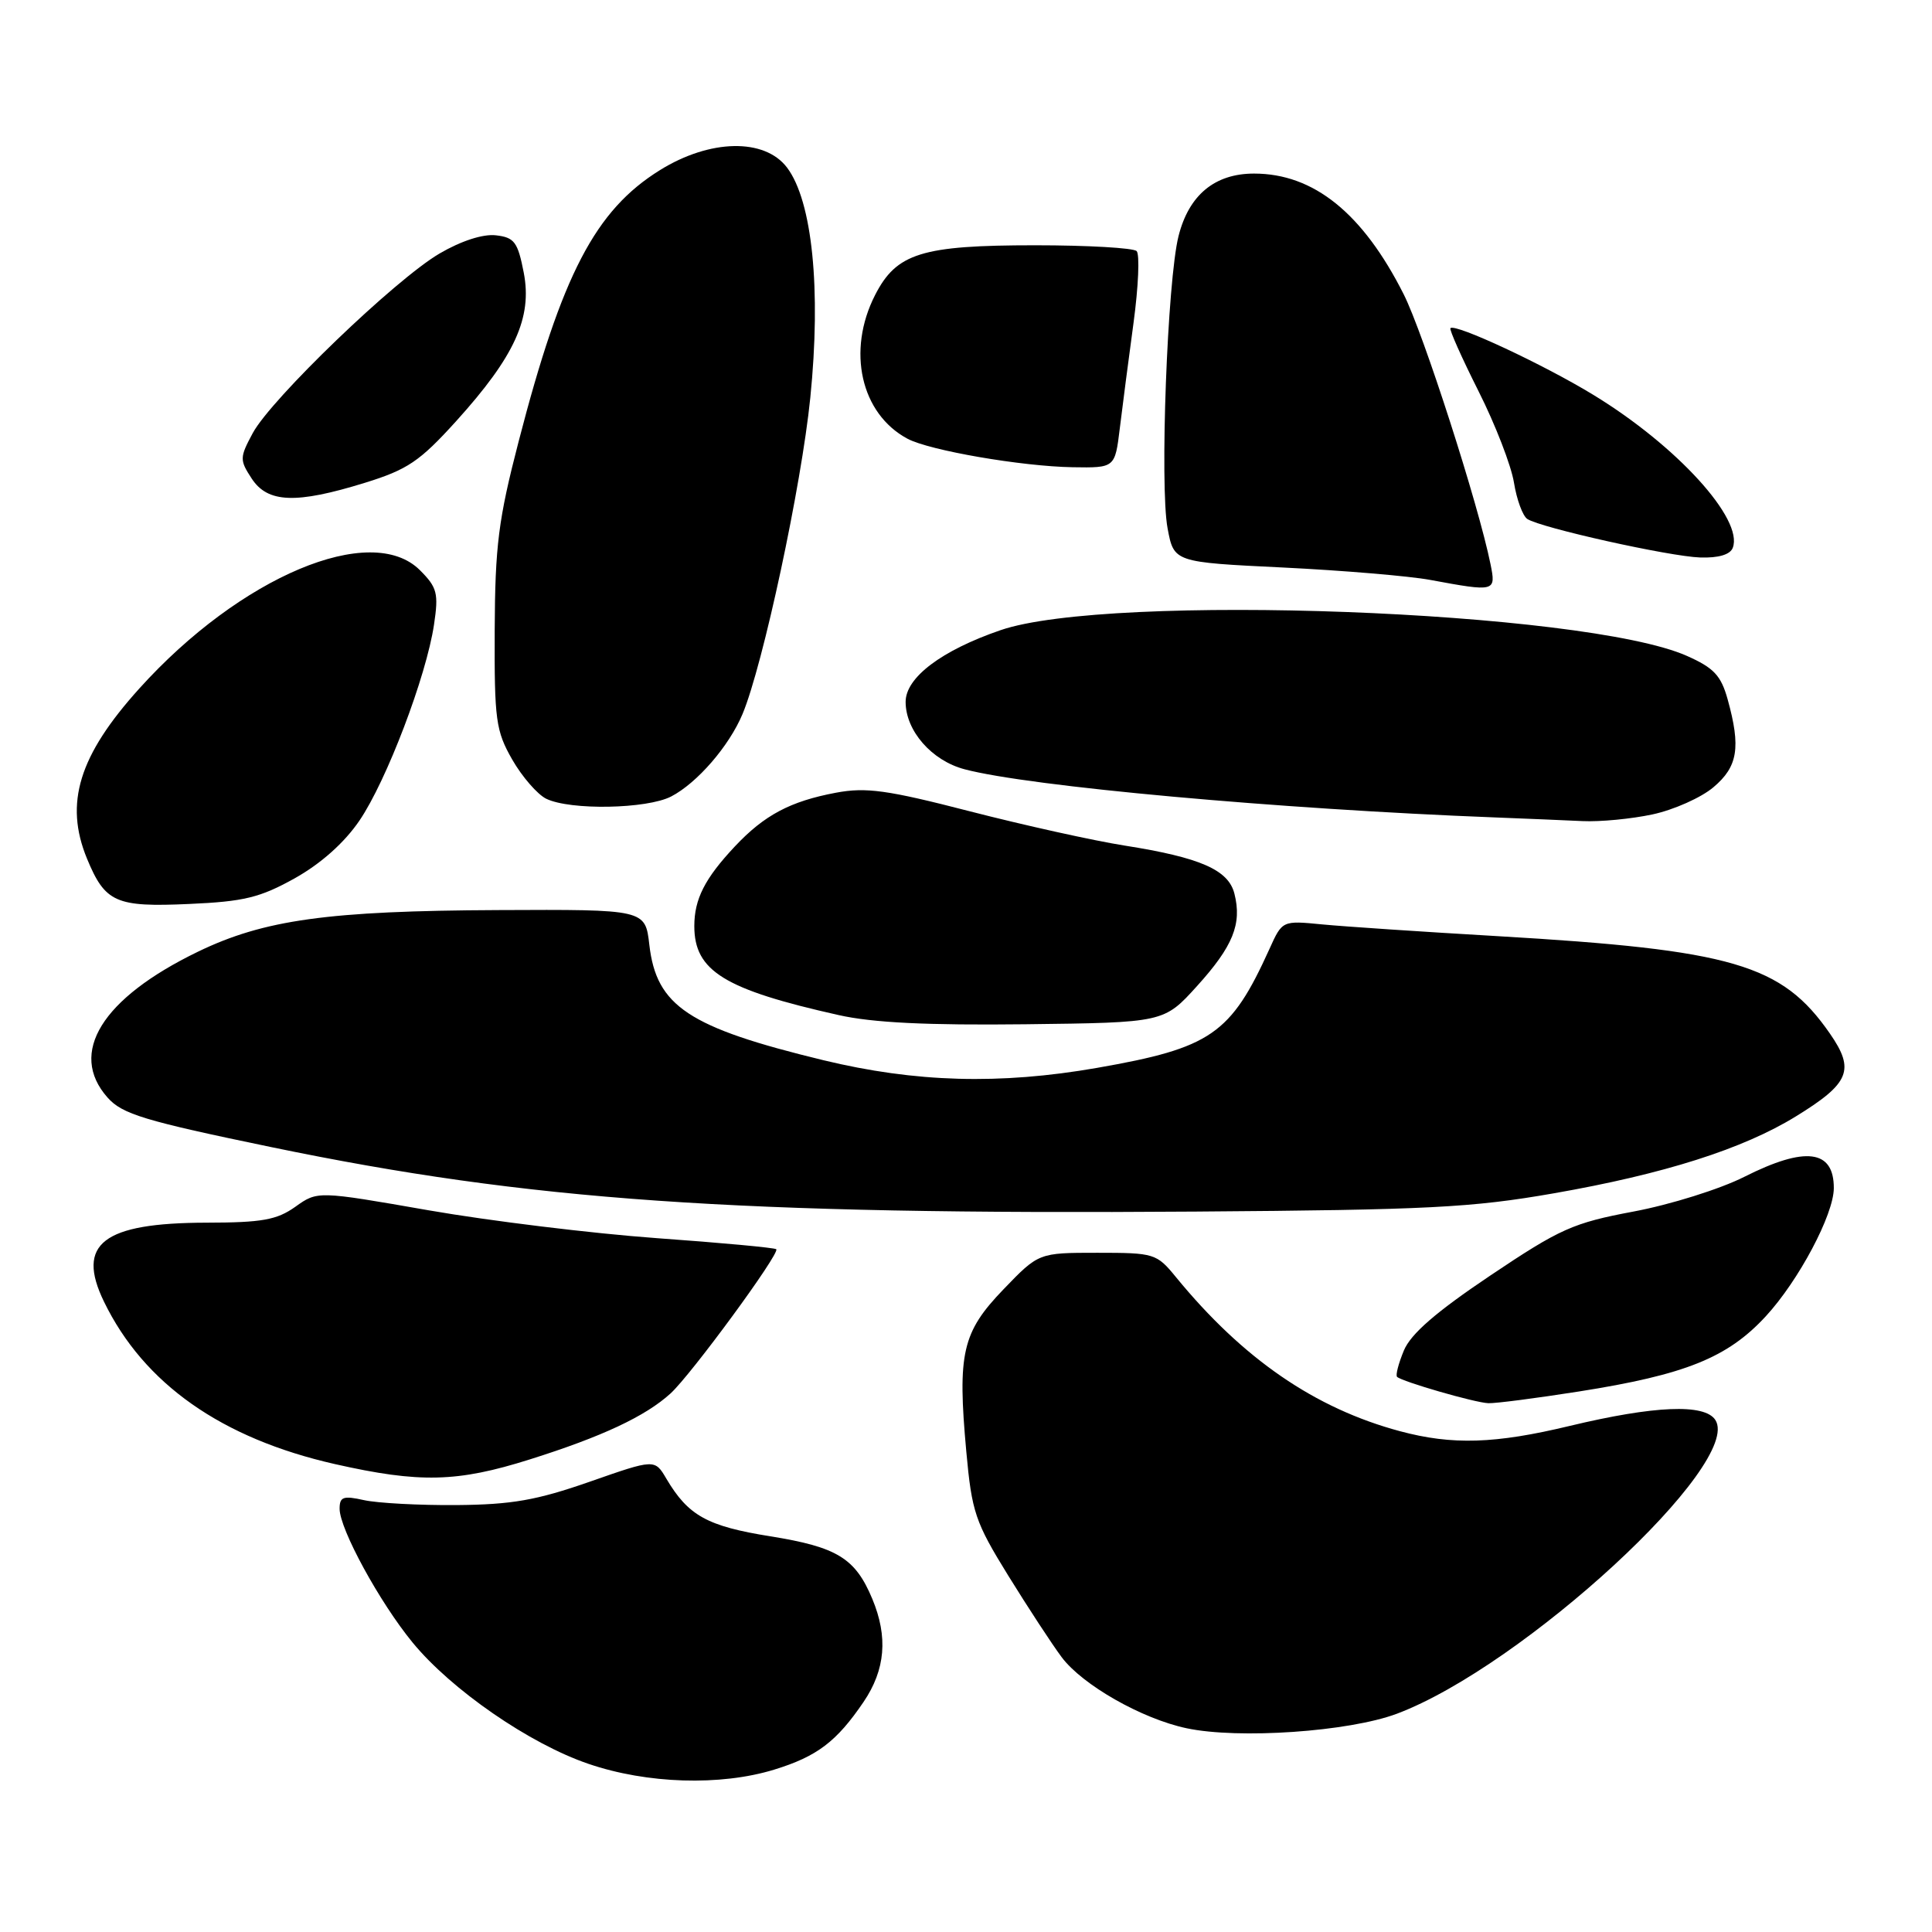 <?xml version="1.0" encoding="UTF-8" standalone="no"?>
<!DOCTYPE svg PUBLIC "-//W3C//DTD SVG 1.1//EN" "http://www.w3.org/Graphics/SVG/1.1/DTD/svg11.dtd" >
<svg xmlns="http://www.w3.org/2000/svg" xmlns:xlink="http://www.w3.org/1999/xlink" version="1.1" viewBox="0 0 256 256">
 <g >
 <path fill="currentColor"
d=" M 102.57 234.49 C 108.27 232.74 110.85 230.78 114.43 225.51 C 117.32 221.24 117.69 216.90 115.58 211.85 C 113.33 206.46 110.92 204.99 102.08 203.57 C 93.71 202.23 91.20 200.84 88.30 195.94 C 86.76 193.32 86.76 193.32 78.13 196.34 C 71.11 198.79 67.82 199.37 60.50 199.43 C 55.55 199.47 50.04 199.17 48.25 198.78 C 45.48 198.16 45.00 198.33 45.00 199.92 C 45.00 202.60 50.29 212.30 54.66 217.63 C 59.80 223.90 70.18 231.07 77.98 233.72 C 85.73 236.37 95.45 236.67 102.57 234.49 Z  M 185.09 227.08 C 201.82 220.79 231.01 193.87 227.29 188.15 C 225.88 185.97 219.23 186.25 208.00 188.94 C 198.10 191.32 192.44 191.50 185.50 189.64 C 174.24 186.62 164.71 180.07 155.84 169.25 C 153.26 166.09 152.96 166.00 145.41 166.00 C 137.63 166.00 137.63 166.00 132.97 170.84 C 127.49 176.53 126.85 179.30 128.04 192.34 C 128.77 200.37 129.22 201.69 133.60 208.78 C 136.23 213.03 139.41 217.89 140.68 219.59 C 143.44 223.27 151.29 227.74 157.22 229.00 C 164.12 230.47 178.74 229.46 185.09 227.08 Z  M 70.20 193.38 C 79.76 190.37 85.51 187.68 88.85 184.64 C 91.59 182.14 103.39 166.05 102.86 165.53 C 102.66 165.33 95.53 164.67 87.00 164.06 C 78.47 163.44 64.88 161.78 56.79 160.37 C 42.08 157.80 42.08 157.80 39.14 159.90 C 36.68 161.65 34.71 162.00 27.35 162.01 C 13.63 162.04 10.05 164.80 13.78 172.48 C 19.06 183.36 29.37 190.60 44.38 194.00 C 55.60 196.53 60.58 196.42 70.20 193.38 Z  M 209.21 184.38 C 223.31 182.16 228.91 179.91 233.98 174.41 C 238.34 169.68 242.97 160.95 242.99 157.45 C 243.01 152.33 239.23 151.85 231.12 155.94 C 227.91 157.56 221.33 159.62 216.48 160.53 C 208.44 162.04 206.75 162.79 197.48 169.01 C 190.27 173.85 186.94 176.74 186.02 178.95 C 185.31 180.66 184.90 182.23 185.12 182.44 C 185.77 183.07 195.41 185.86 197.21 185.93 C 198.15 185.97 203.55 185.27 209.21 184.38 Z  M 205.89 158.12 C 220.49 155.57 230.94 152.25 237.96 147.93 C 245.10 143.54 245.82 141.78 242.47 136.95 C 236.10 127.76 229.62 125.87 198.36 124.04 C 188.54 123.47 178.12 122.77 175.21 122.49 C 169.91 121.97 169.91 121.97 168.21 125.74 C 163.08 137.06 160.46 138.86 145.36 141.50 C 132.46 143.75 121.29 143.43 109.09 140.48 C 91.23 136.15 86.98 133.33 86.04 125.19 C 85.50 120.50 85.50 120.50 66.00 120.59 C 43.46 120.69 34.98 121.87 26.20 126.12 C 13.49 132.28 9.01 139.52 14.25 145.43 C 16.20 147.63 19.10 148.51 36.00 152.01 C 70.22 159.09 97.26 160.98 158.50 160.54 C 189.18 160.32 195.03 160.02 205.89 158.12 Z  M 158.62 130.65 C 163.38 125.39 164.58 122.43 163.57 118.43 C 162.78 115.26 159.07 113.63 149.00 112.04 C 144.88 111.39 135.65 109.34 128.50 107.50 C 117.54 104.67 114.76 104.29 110.76 105.04 C 104.70 106.18 101.27 108.01 97.37 112.16 C 93.39 116.40 92.00 119.14 92.00 122.71 C 92.00 128.66 95.97 131.11 111.11 134.50 C 115.64 135.52 122.86 135.87 135.86 135.72 C 154.23 135.50 154.23 135.50 158.62 130.65 Z  M 39.07 116.37 C 42.53 114.43 45.64 111.66 47.63 108.73 C 51.22 103.46 56.49 89.61 57.51 82.76 C 58.13 78.62 57.93 77.84 55.65 75.56 C 49.19 69.10 31.85 76.40 18.48 91.21 C 10.45 100.10 8.50 106.43 11.53 113.78 C 13.93 119.59 15.34 120.22 25.07 119.78 C 32.33 119.46 34.46 118.94 39.07 116.37 Z  M 218.98 107.91 C 221.77 107.31 225.40 105.70 227.03 104.32 C 230.28 101.59 230.69 99.03 228.92 92.66 C 228.04 89.50 227.09 88.49 223.50 86.90 C 209.95 80.90 146.97 78.55 132.58 83.50 C 124.75 86.19 120.00 89.78 120.00 93.00 C 120.00 96.83 123.45 100.78 127.80 101.93 C 136.38 104.21 169.45 107.21 198.00 108.31 C 202.12 108.47 207.39 108.69 209.70 108.80 C 212.01 108.91 216.19 108.51 218.98 107.91 Z  M 88.93 105.54 C 92.38 103.75 96.61 98.86 98.39 94.61 C 101.11 88.09 106.19 64.38 107.37 52.69 C 108.82 38.35 107.64 26.65 104.29 22.21 C 101.32 18.28 94.08 18.42 87.45 22.54 C 78.88 27.86 74.45 36.36 68.72 58.50 C 66.04 68.83 65.60 72.31 65.55 83.50 C 65.50 95.42 65.70 96.85 67.88 100.66 C 69.19 102.94 71.22 105.27 72.38 105.84 C 75.58 107.39 85.71 107.20 88.93 105.54 Z  M 197.50 74.75 C 195.90 66.84 188.60 44.15 185.99 38.98 C 180.57 28.24 174.07 23.00 166.17 23.00 C 160.96 23.00 157.53 25.84 156.16 31.29 C 154.68 37.16 153.66 64.40 154.71 70.00 C 155.55 74.50 155.55 74.50 170.03 75.20 C 177.99 75.59 186.75 76.33 189.50 76.84 C 198.16 78.44 198.24 78.42 197.50 74.75 Z  M 229.60 72.59 C 231.06 68.80 222.18 59.06 211.14 52.33 C 204.56 48.31 192.84 42.84 192.19 43.48 C 192.01 43.65 193.69 47.41 195.91 51.83 C 198.14 56.25 200.25 61.71 200.61 63.96 C 200.97 66.20 201.77 68.37 202.38 68.77 C 204.20 69.95 221.18 73.73 225.28 73.87 C 227.71 73.95 229.26 73.49 229.60 72.59 Z  M 48.33 63.98 C 53.99 62.23 55.61 61.14 60.42 55.83 C 68.21 47.22 70.55 42.09 69.40 36.13 C 68.61 32.07 68.16 31.46 65.71 31.18 C 64.00 30.98 61.10 31.92 58.23 33.60 C 52.37 37.04 35.95 52.83 33.49 57.39 C 31.75 60.63 31.74 60.95 33.35 63.41 C 35.47 66.65 39.21 66.80 48.33 63.98 Z  M 148.38 56.75 C 148.73 53.86 149.55 47.57 150.20 42.77 C 150.85 37.97 151.03 33.70 150.61 33.27 C 150.18 32.85 144.13 32.50 137.17 32.50 C 122.12 32.50 118.79 33.54 115.95 39.10 C 112.18 46.49 114.06 54.82 120.24 58.13 C 123.15 59.69 135.39 61.80 142.12 61.91 C 147.74 62.00 147.74 62.00 148.38 56.75 Z "/>
</g>
</svg>